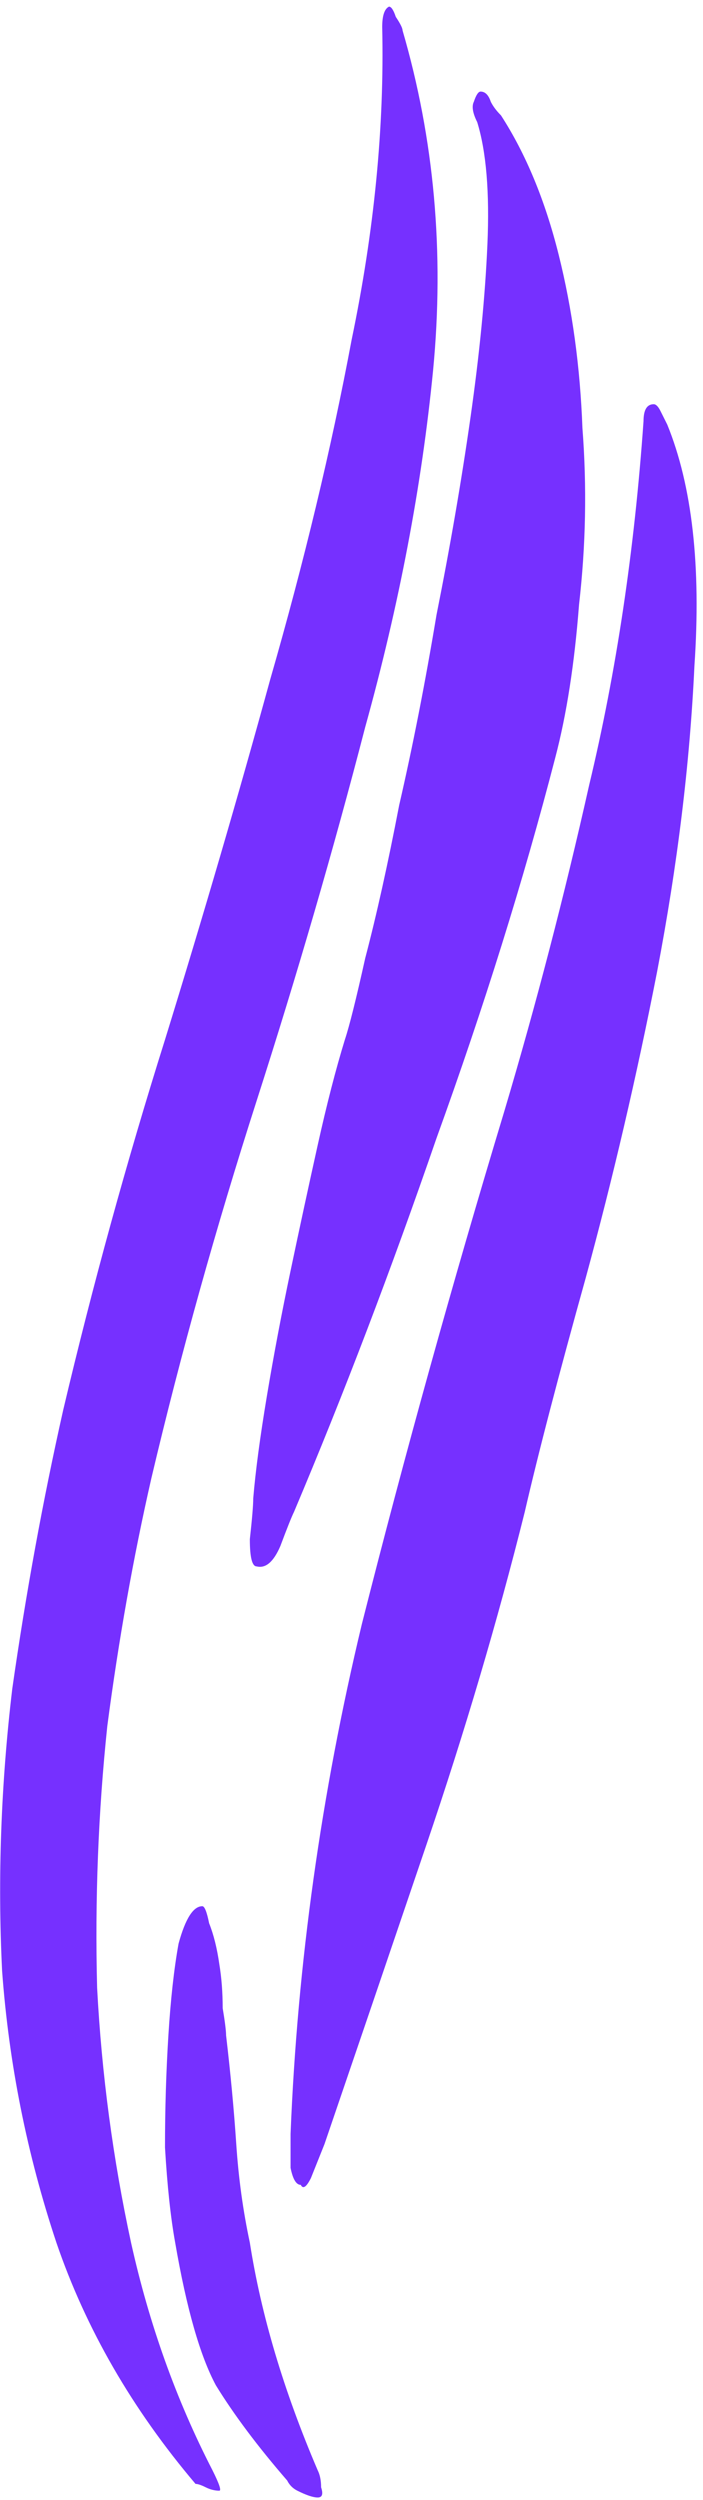<svg width="87" height="309" viewBox="0 0 87 309" fill="none" xmlns="http://www.w3.org/2000/svg">
<path d="M68.719 93.64C64.799 108.76 59.899 124.44 54.019 140.68C48.419 156.92 42.539 172.32 36.379 186.88C36.099 187.44 35.539 188.84 34.699 191.08C33.859 193.04 32.879 193.88 31.759 193.6C31.199 193.6 30.919 192.48 30.919 190.24C31.199 187.72 31.339 186.04 31.339 185.2C31.619 181.84 32.179 177.64 33.019 172.6C33.859 167.56 34.839 162.38 35.959 157.06C37.079 151.74 38.199 146.56 39.319 141.52C40.439 136.48 41.559 132.14 42.679 128.5C43.239 126.82 44.079 123.46 45.199 118.42C46.599 113.1 47.999 106.8 49.399 99.52C51.079 92.24 52.619 84.4 54.019 76C55.699 67.6 57.099 59.48 58.219 51.64C59.339 43.8 60.039 36.66 60.319 30.22C60.599 23.78 60.179 18.74 59.059 15.1C58.499 13.98 58.359 13.14 58.639 12.58C58.919 11.74 59.199 11.32 59.479 11.32C60.039 11.32 60.459 11.74 60.739 12.58C61.019 13.14 61.439 13.7 61.999 14.26C65.079 19.02 67.459 24.76 69.139 31.48C70.819 38.2 71.799 45.34 72.079 52.9C72.639 60.18 72.499 67.46 71.659 74.74C71.099 82.02 70.119 88.32 68.719 93.64ZM64.939 186.88C61.579 200.32 57.519 214.04 52.759 228.04C47.999 242.04 43.799 254.36 40.159 265C39.599 266.4 39.039 267.8 38.479 269.2C37.919 270.32 37.499 270.6 37.219 270.04C36.659 270.04 36.239 269.34 35.959 267.94C35.959 266.54 35.959 265.14 35.959 263.74C36.799 242.74 39.739 221.74 44.779 200.74C50.099 179.74 55.979 158.6 62.419 137.32C66.339 124.16 69.839 110.72 72.919 97C76.279 83 78.519 68.02 79.639 52.06C79.639 50.66 80.059 49.96 80.899 49.96C81.179 49.96 81.459 50.24 81.739 50.8C82.019 51.36 82.299 51.92 82.579 52.48C85.659 60.04 86.779 69.98 85.939 82.3C85.379 94.34 83.839 106.94 81.319 120.1C78.799 132.98 75.859 145.58 72.499 157.9C69.139 169.94 66.619 179.6 64.939 186.88ZM26.299 305.32C27.139 307 27.419 307.84 27.139 307.84C26.579 307.84 26.019 307.7 25.459 307.42C24.899 307.14 24.479 307 24.199 307C16.359 297.76 10.619 287.82 6.979 277.18C3.339 266.26 1.099 255.06 0.259 243.58C-0.301 232.1 0.119 220.48 1.519 208.72C3.199 196.96 5.299 185.48 7.819 174.28C11.459 158.88 15.659 143.62 20.419 128.5C25.179 113.1 29.519 98.26 33.439 83.98C37.639 69.42 40.999 55.42 43.519 41.98C46.319 28.54 47.579 15.66 47.299 3.34C47.299 1.94 47.579 1.1 48.139 0.82C48.419 0.82 48.699 1.24 48.979 2.08C49.539 2.92 49.819 3.48 49.819 3.76C53.739 17.2 54.999 31.2 53.599 45.76C52.199 60.04 49.399 74.74 45.199 89.86C41.279 104.98 36.799 120.38 31.759 136.06C26.719 151.74 22.379 167.28 18.739 182.68C16.499 192.48 14.679 202.7 13.279 213.34C12.159 223.98 11.739 234.76 12.019 245.68C12.579 256.32 13.979 266.82 16.219 277.18C18.459 287.26 21.819 296.64 26.299 305.32ZM30.919 277.18C32.319 286.14 35.119 295.52 39.319 305.32C39.599 305.88 39.739 306.58 39.739 307.42C40.019 308.26 39.879 308.68 39.319 308.68C38.759 308.68 37.919 308.4 36.799 307.84C36.239 307.56 35.819 307.14 35.539 306.58C31.899 302.38 28.959 298.46 26.719 294.82C24.759 291.18 23.079 285.3 21.679 277.18C21.119 274.1 20.699 270.18 20.419 265.42C20.419 260.66 20.559 256.04 20.839 251.56C21.119 247.08 21.539 243.3 22.099 240.22C22.939 237.14 23.919 235.6 25.039 235.6C25.319 235.6 25.599 236.3 25.879 237.7C26.439 239.1 26.859 240.78 27.139 242.74C27.419 244.42 27.559 246.24 27.559 248.2C27.839 249.88 27.979 251 27.979 251.56C28.539 256.32 28.959 260.8 29.239 265C29.519 269.2 30.079 273.26 30.919 277.18Z" fill="#7630FF"/>
</svg>
